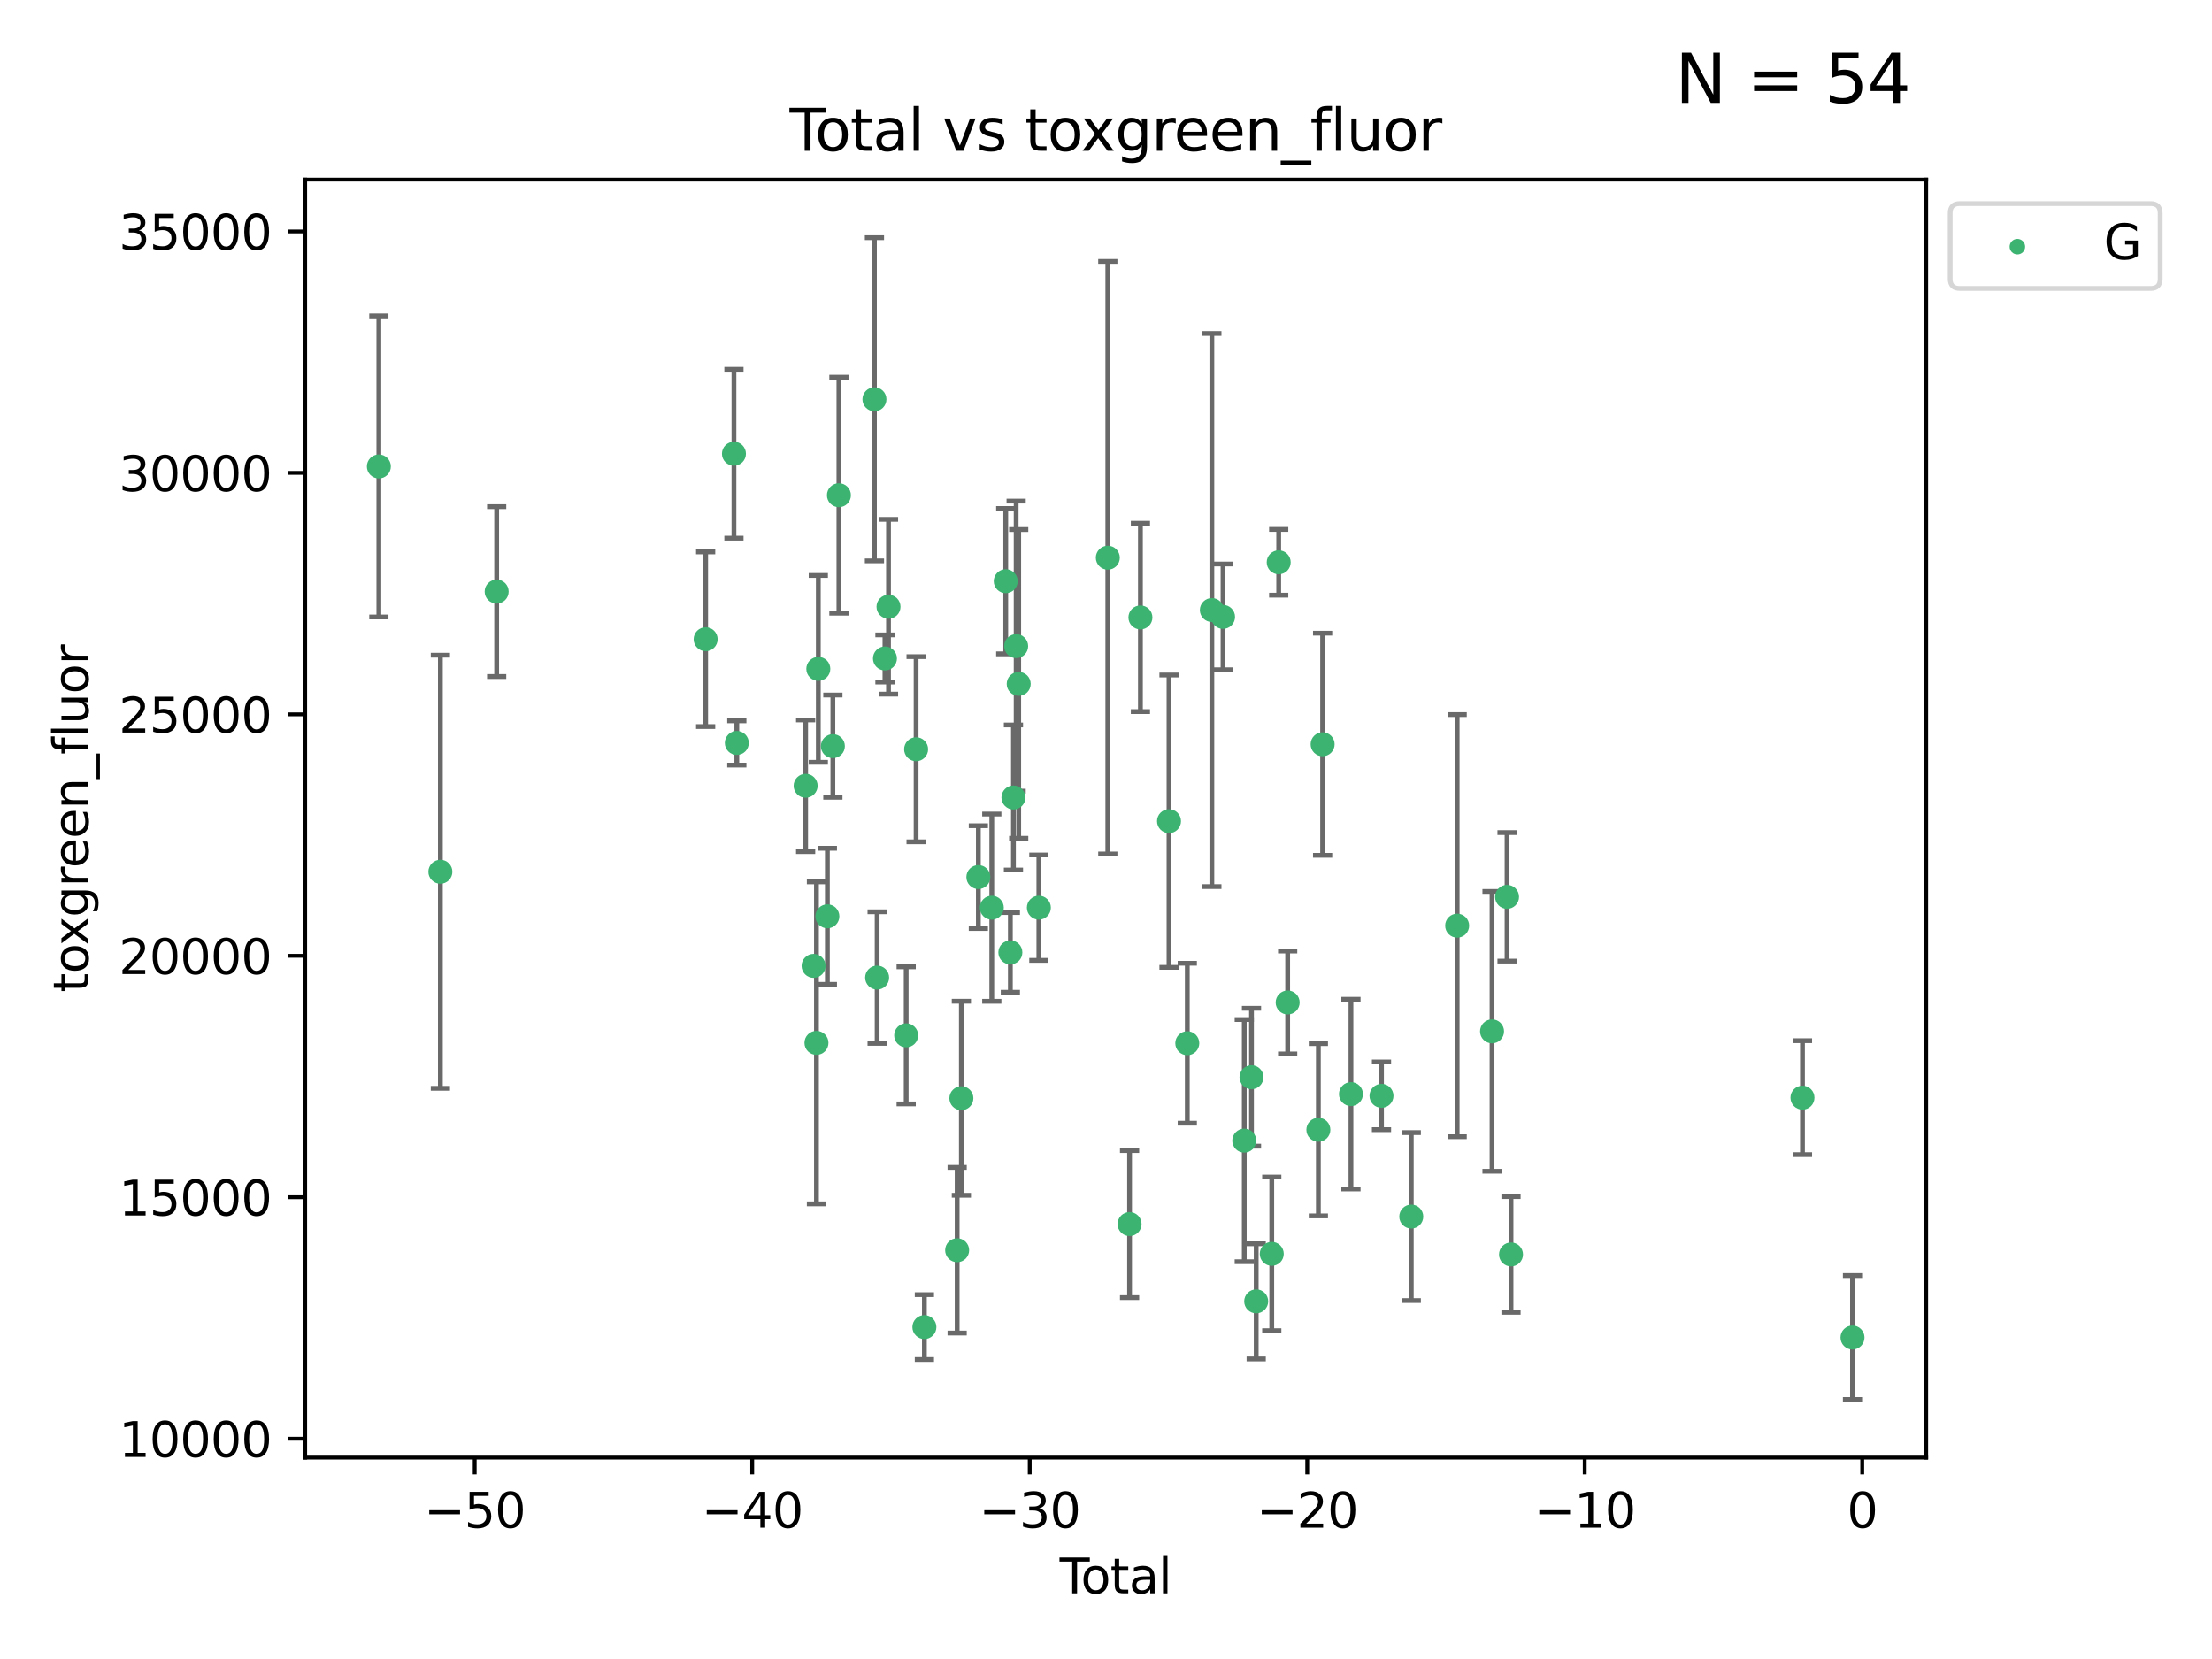 <?xml version="1.0" encoding="utf-8" standalone="no"?>
<!DOCTYPE svg PUBLIC "-//W3C//DTD SVG 1.1//EN"
  "http://www.w3.org/Graphics/SVG/1.1/DTD/svg11.dtd">
<svg xmlns:xlink="http://www.w3.org/1999/xlink" width="460.8pt" height="345.6pt" viewBox="0 0 460.8 345.6" xmlns="http://www.w3.org/2000/svg" version="1.1">
 <defs>
  <style type="text/css">*{stroke-linejoin: round; stroke-linecap: butt}</style>
 </defs>
 <g id="figure_1">
  <g id="patch_1">
   <path d="M 0 345.6 
L 460.8 345.6 
L 460.8 0 
L 0 0 
z
" style="fill: #ffffff"/>
  </g>
  <g id="axes_1">
   <g id="patch_2">
    <path d="M 63.571 303.64 
L 401.26 303.64 
L 401.26 37.411 
L 63.571 37.411 
z
" style="fill: #ffffff"/>
   </g>
   <g id="PathCollection_1">
    <defs>
     <path id="mfd1cc2cf9b" d="M 0 1.118 
C 0.297 1.118 0.581 1 0.791 0.791 
C 1 0.581 1.118 0.297 1.118 0 
C 1.118 -0.297 1 -0.581 0.791 -0.791 
C 0.581 -1 0.297 -1.118 0 -1.118 
C -0.297 -1.118 -0.581 -1 -0.791 -0.791 
C -1 -0.581 -1.118 -0.297 -1.118 0 
C -1.118 0.297 -1 0.581 -0.791 0.791 
C -0.581 1 -0.297 1.118 0 1.118 
z
" style="stroke: #3cb371"/>
    </defs>
    <g clip-path="url(#p2e0edeaa76)">
     <use xlink:href="#mfd1cc2cf9b" x="78.921" y="97.171" style="fill: #3cb371; stroke: #3cb371"/>
     <use xlink:href="#mfd1cc2cf9b" x="91.739" y="181.606" style="fill: #3cb371; stroke: #3cb371"/>
     <use xlink:href="#mfd1cc2cf9b" x="103.462" y="123.237" style="fill: #3cb371; stroke: #3cb371"/>
     <use xlink:href="#mfd1cc2cf9b" x="146.999" y="133.163" style="fill: #3cb371; stroke: #3cb371"/>
     <use xlink:href="#mfd1cc2cf9b" x="152.892" y="94.52" style="fill: #3cb371; stroke: #3cb371"/>
     <use xlink:href="#mfd1cc2cf9b" x="153.492" y="154.77" style="fill: #3cb371; stroke: #3cb371"/>
     <use xlink:href="#mfd1cc2cf9b" x="167.828" y="163.694" style="fill: #3cb371; stroke: #3cb371"/>
     <use xlink:href="#mfd1cc2cf9b" x="169.483" y="201.207" style="fill: #3cb371; stroke: #3cb371"/>
     <use xlink:href="#mfd1cc2cf9b" x="170.082" y="217.249" style="fill: #3cb371; stroke: #3cb371"/>
     <use xlink:href="#mfd1cc2cf9b" x="170.468" y="139.339" style="fill: #3cb371; stroke: #3cb371"/>
     <use xlink:href="#mfd1cc2cf9b" x="172.357" y="190.885" style="fill: #3cb371; stroke: #3cb371"/>
     <use xlink:href="#mfd1cc2cf9b" x="173.502" y="155.438" style="fill: #3cb371; stroke: #3cb371"/>
     <use xlink:href="#mfd1cc2cf9b" x="174.761" y="103.16" style="fill: #3cb371; stroke: #3cb371"/>
     <use xlink:href="#mfd1cc2cf9b" x="182.161" y="83.177" style="fill: #3cb371; stroke: #3cb371"/>
     <use xlink:href="#mfd1cc2cf9b" x="182.721" y="203.652" style="fill: #3cb371; stroke: #3cb371"/>
     <use xlink:href="#mfd1cc2cf9b" x="184.35" y="137.17" style="fill: #3cb371; stroke: #3cb371"/>
     <use xlink:href="#mfd1cc2cf9b" x="185.091" y="126.398" style="fill: #3cb371; stroke: #3cb371"/>
     <use xlink:href="#mfd1cc2cf9b" x="188.772" y="215.683" style="fill: #3cb371; stroke: #3cb371"/>
     <use xlink:href="#mfd1cc2cf9b" x="190.841" y="156.081" style="fill: #3cb371; stroke: #3cb371"/>
     <use xlink:href="#mfd1cc2cf9b" x="192.565" y="276.455" style="fill: #3cb371; stroke: #3cb371"/>
     <use xlink:href="#mfd1cc2cf9b" x="199.389" y="260.443" style="fill: #3cb371; stroke: #3cb371"/>
     <use xlink:href="#mfd1cc2cf9b" x="200.271" y="228.785" style="fill: #3cb371; stroke: #3cb371"/>
     <use xlink:href="#mfd1cc2cf9b" x="203.81" y="182.715" style="fill: #3cb371; stroke: #3cb371"/>
     <use xlink:href="#mfd1cc2cf9b" x="206.609" y="189.086" style="fill: #3cb371; stroke: #3cb371"/>
     <use xlink:href="#mfd1cc2cf9b" x="209.512" y="121.071" style="fill: #3cb371; stroke: #3cb371"/>
     <use xlink:href="#mfd1cc2cf9b" x="210.476" y="198.403" style="fill: #3cb371; stroke: #3cb371"/>
     <use xlink:href="#mfd1cc2cf9b" x="211.119" y="166.134" style="fill: #3cb371; stroke: #3cb371"/>
     <use xlink:href="#mfd1cc2cf9b" x="211.682" y="134.603" style="fill: #3cb371; stroke: #3cb371"/>
     <use xlink:href="#mfd1cc2cf9b" x="212.214" y="142.471" style="fill: #3cb371; stroke: #3cb371"/>
     <use xlink:href="#mfd1cc2cf9b" x="216.414" y="189.084" style="fill: #3cb371; stroke: #3cb371"/>
     <use xlink:href="#mfd1cc2cf9b" x="230.777" y="116.178" style="fill: #3cb371; stroke: #3cb371"/>
     <use xlink:href="#mfd1cc2cf9b" x="235.309" y="254.995" style="fill: #3cb371; stroke: #3cb371"/>
     <use xlink:href="#mfd1cc2cf9b" x="237.57" y="128.623" style="fill: #3cb371; stroke: #3cb371"/>
     <use xlink:href="#mfd1cc2cf9b" x="243.526" y="171.065" style="fill: #3cb371; stroke: #3cb371"/>
     <use xlink:href="#mfd1cc2cf9b" x="247.334" y="217.324" style="fill: #3cb371; stroke: #3cb371"/>
     <use xlink:href="#mfd1cc2cf9b" x="252.452" y="127.081" style="fill: #3cb371; stroke: #3cb371"/>
     <use xlink:href="#mfd1cc2cf9b" x="254.782" y="128.51" style="fill: #3cb371; stroke: #3cb371"/>
     <use xlink:href="#mfd1cc2cf9b" x="259.204" y="237.614" style="fill: #3cb371; stroke: #3cb371"/>
     <use xlink:href="#mfd1cc2cf9b" x="260.711" y="224.405" style="fill: #3cb371; stroke: #3cb371"/>
     <use xlink:href="#mfd1cc2cf9b" x="261.689" y="271.094" style="fill: #3cb371; stroke: #3cb371"/>
     <use xlink:href="#mfd1cc2cf9b" x="264.933" y="261.199" style="fill: #3cb371; stroke: #3cb371"/>
     <use xlink:href="#mfd1cc2cf9b" x="266.377" y="117.136" style="fill: #3cb371; stroke: #3cb371"/>
     <use xlink:href="#mfd1cc2cf9b" x="268.244" y="208.834" style="fill: #3cb371; stroke: #3cb371"/>
     <use xlink:href="#mfd1cc2cf9b" x="274.641" y="235.349" style="fill: #3cb371; stroke: #3cb371"/>
     <use xlink:href="#mfd1cc2cf9b" x="275.526" y="155.046" style="fill: #3cb371; stroke: #3cb371"/>
     <use xlink:href="#mfd1cc2cf9b" x="281.429" y="227.923" style="fill: #3cb371; stroke: #3cb371"/>
     <use xlink:href="#mfd1cc2cf9b" x="287.791" y="228.282" style="fill: #3cb371; stroke: #3cb371"/>
     <use xlink:href="#mfd1cc2cf9b" x="293.995" y="253.437" style="fill: #3cb371; stroke: #3cb371"/>
     <use xlink:href="#mfd1cc2cf9b" x="303.554" y="192.83" style="fill: #3cb371; stroke: #3cb371"/>
     <use xlink:href="#mfd1cc2cf9b" x="310.82" y="214.851" style="fill: #3cb371; stroke: #3cb371"/>
     <use xlink:href="#mfd1cc2cf9b" x="313.947" y="186.832" style="fill: #3cb371; stroke: #3cb371"/>
     <use xlink:href="#mfd1cc2cf9b" x="314.772" y="261.322" style="fill: #3cb371; stroke: #3cb371"/>
     <use xlink:href="#mfd1cc2cf9b" x="375.49" y="228.666" style="fill: #3cb371; stroke: #3cb371"/>
     <use xlink:href="#mfd1cc2cf9b" x="385.911" y="278.627" style="fill: #3cb371; stroke: #3cb371"/>
    </g>
   </g>
   <g id="matplotlib.axis_1">
    <g id="xtick_1">
     <g id="line2d_1">
      <defs>
       <path id="mcd35fc6ade" d="M 0 0 
L 0 3.5 
" style="stroke: #000000; stroke-width: 0.8"/>
      </defs>
      <g>
       <use xlink:href="#mcd35fc6ade" x="98.888" y="303.64" style="stroke: #000000; stroke-width: 0.8"/>
      </g>
     </g>
     <g id="text_1">
      <!-- −50 -->
      <g transform="translate(88.336 318.238)scale(0.1 -0.1)">
       <defs>
        <path id="DejaVuSans-2212" d="M 678 2272 
L 4684 2272 
L 4684 1741 
L 678 1741 
L 678 2272 
z
" transform="scale(0.016)"/>
        <path id="DejaVuSans-35" d="M 691 4666 
L 3169 4666 
L 3169 4134 
L 1269 4134 
L 1269 2991 
Q 1406 3038 1543 3061 
Q 1681 3084 1819 3084 
Q 2600 3084 3056 2656 
Q 3513 2228 3513 1497 
Q 3513 744 3044 326 
Q 2575 -91 1722 -91 
Q 1428 -91 1123 -41 
Q 819 9 494 109 
L 494 744 
Q 775 591 1075 516 
Q 1375 441 1709 441 
Q 2250 441 2565 725 
Q 2881 1009 2881 1497 
Q 2881 1984 2565 2268 
Q 2250 2553 1709 2553 
Q 1456 2553 1204 2497 
Q 953 2441 691 2322 
L 691 4666 
z
" transform="scale(0.016)"/>
        <path id="DejaVuSans-30" d="M 2034 4250 
Q 1547 4250 1301 3770 
Q 1056 3291 1056 2328 
Q 1056 1369 1301 889 
Q 1547 409 2034 409 
Q 2525 409 2770 889 
Q 3016 1369 3016 2328 
Q 3016 3291 2770 3770 
Q 2525 4250 2034 4250 
z
M 2034 4750 
Q 2819 4750 3233 4129 
Q 3647 3509 3647 2328 
Q 3647 1150 3233 529 
Q 2819 -91 2034 -91 
Q 1250 -91 836 529 
Q 422 1150 422 2328 
Q 422 3509 836 4129 
Q 1250 4750 2034 4750 
z
" transform="scale(0.016)"/>
       </defs>
       <use xlink:href="#DejaVuSans-2212"/>
       <use xlink:href="#DejaVuSans-35" x="83.789"/>
       <use xlink:href="#DejaVuSans-30" x="147.412"/>
      </g>
     </g>
    </g>
    <g id="xtick_2">
     <g id="line2d_2">
      <g>
       <use xlink:href="#mcd35fc6ade" x="156.699" y="303.64" style="stroke: #000000; stroke-width: 0.8"/>
      </g>
     </g>
     <g id="text_2">
      <!-- −40 -->
      <g transform="translate(146.146 318.238)scale(0.1 -0.1)">
       <defs>
        <path id="DejaVuSans-34" d="M 2419 4116 
L 825 1625 
L 2419 1625 
L 2419 4116 
z
M 2253 4666 
L 3047 4666 
L 3047 1625 
L 3713 1625 
L 3713 1100 
L 3047 1100 
L 3047 0 
L 2419 0 
L 2419 1100 
L 313 1100 
L 313 1709 
L 2253 4666 
z
" transform="scale(0.016)"/>
       </defs>
       <use xlink:href="#DejaVuSans-2212"/>
       <use xlink:href="#DejaVuSans-34" x="83.789"/>
       <use xlink:href="#DejaVuSans-30" x="147.412"/>
      </g>
     </g>
    </g>
    <g id="xtick_3">
     <g id="line2d_3">
      <g>
       <use xlink:href="#mcd35fc6ade" x="214.509" y="303.64" style="stroke: #000000; stroke-width: 0.8"/>
      </g>
     </g>
     <g id="text_3">
      <!-- −30 -->
      <g transform="translate(203.956 318.238)scale(0.1 -0.1)">
       <defs>
        <path id="DejaVuSans-33" d="M 2597 2516 
Q 3050 2419 3304 2112 
Q 3559 1806 3559 1356 
Q 3559 666 3084 287 
Q 2609 -91 1734 -91 
Q 1441 -91 1130 -33 
Q 819 25 488 141 
L 488 750 
Q 750 597 1062 519 
Q 1375 441 1716 441 
Q 2309 441 2620 675 
Q 2931 909 2931 1356 
Q 2931 1769 2642 2001 
Q 2353 2234 1838 2234 
L 1294 2234 
L 1294 2753 
L 1863 2753 
Q 2328 2753 2575 2939 
Q 2822 3125 2822 3475 
Q 2822 3834 2567 4026 
Q 2313 4219 1838 4219 
Q 1578 4219 1281 4162 
Q 984 4106 628 3988 
L 628 4550 
Q 988 4650 1302 4700 
Q 1616 4750 1894 4750 
Q 2613 4750 3031 4423 
Q 3450 4097 3450 3541 
Q 3450 3153 3228 2886 
Q 3006 2619 2597 2516 
z
" transform="scale(0.016)"/>
       </defs>
       <use xlink:href="#DejaVuSans-2212"/>
       <use xlink:href="#DejaVuSans-33" x="83.789"/>
       <use xlink:href="#DejaVuSans-30" x="147.412"/>
      </g>
     </g>
    </g>
    <g id="xtick_4">
     <g id="line2d_4">
      <g>
       <use xlink:href="#mcd35fc6ade" x="272.319" y="303.64" style="stroke: #000000; stroke-width: 0.8"/>
      </g>
     </g>
     <g id="text_4">
      <!-- −20 -->
      <g transform="translate(261.767 318.238)scale(0.1 -0.1)">
       <defs>
        <path id="DejaVuSans-32" d="M 1228 531 
L 3431 531 
L 3431 0 
L 469 0 
L 469 531 
Q 828 903 1448 1529 
Q 2069 2156 2228 2338 
Q 2531 2678 2651 2914 
Q 2772 3150 2772 3378 
Q 2772 3750 2511 3984 
Q 2250 4219 1831 4219 
Q 1534 4219 1204 4116 
Q 875 4013 500 3803 
L 500 4441 
Q 881 4594 1212 4672 
Q 1544 4750 1819 4750 
Q 2544 4750 2975 4387 
Q 3406 4025 3406 3419 
Q 3406 3131 3298 2873 
Q 3191 2616 2906 2266 
Q 2828 2175 2409 1742 
Q 1991 1309 1228 531 
z
" transform="scale(0.016)"/>
       </defs>
       <use xlink:href="#DejaVuSans-2212"/>
       <use xlink:href="#DejaVuSans-32" x="83.789"/>
       <use xlink:href="#DejaVuSans-30" x="147.412"/>
      </g>
     </g>
    </g>
    <g id="xtick_5">
     <g id="line2d_5">
      <g>
       <use xlink:href="#mcd35fc6ade" x="330.129" y="303.64" style="stroke: #000000; stroke-width: 0.8"/>
      </g>
     </g>
     <g id="text_5">
      <!-- −10 -->
      <g transform="translate(319.577 318.238)scale(0.1 -0.1)">
       <defs>
        <path id="DejaVuSans-31" d="M 794 531 
L 1825 531 
L 1825 4091 
L 703 3866 
L 703 4441 
L 1819 4666 
L 2450 4666 
L 2450 531 
L 3481 531 
L 3481 0 
L 794 0 
L 794 531 
z
" transform="scale(0.016)"/>
       </defs>
       <use xlink:href="#DejaVuSans-2212"/>
       <use xlink:href="#DejaVuSans-31" x="83.789"/>
       <use xlink:href="#DejaVuSans-30" x="147.412"/>
      </g>
     </g>
    </g>
    <g id="xtick_6">
     <g id="line2d_6">
      <g>
       <use xlink:href="#mcd35fc6ade" x="387.939" y="303.64" style="stroke: #000000; stroke-width: 0.8"/>
      </g>
     </g>
     <g id="text_6">
      <!-- 0 -->
      <g transform="translate(384.758 318.238)scale(0.1 -0.1)">
       <use xlink:href="#DejaVuSans-30"/>
      </g>
     </g>
    </g>
    <g id="text_7">
     <!-- Total -->
     <g transform="translate(220.739 331.917)scale(0.1 -0.1)">
      <defs>
       <path id="DejaVuSans-54" d="M -19 4666 
L 3928 4666 
L 3928 4134 
L 2272 4134 
L 2272 0 
L 1638 0 
L 1638 4134 
L -19 4134 
L -19 4666 
z
" transform="scale(0.016)"/>
       <path id="DejaVuSans-6f" d="M 1959 3097 
Q 1497 3097 1228 2736 
Q 959 2375 959 1747 
Q 959 1119 1226 758 
Q 1494 397 1959 397 
Q 2419 397 2687 759 
Q 2956 1122 2956 1747 
Q 2956 2369 2687 2733 
Q 2419 3097 1959 3097 
z
M 1959 3584 
Q 2709 3584 3137 3096 
Q 3566 2609 3566 1747 
Q 3566 888 3137 398 
Q 2709 -91 1959 -91 
Q 1206 -91 779 398 
Q 353 888 353 1747 
Q 353 2609 779 3096 
Q 1206 3584 1959 3584 
z
" transform="scale(0.016)"/>
       <path id="DejaVuSans-74" d="M 1172 4494 
L 1172 3500 
L 2356 3500 
L 2356 3053 
L 1172 3053 
L 1172 1153 
Q 1172 725 1289 603 
Q 1406 481 1766 481 
L 2356 481 
L 2356 0 
L 1766 0 
Q 1100 0 847 248 
Q 594 497 594 1153 
L 594 3053 
L 172 3053 
L 172 3500 
L 594 3500 
L 594 4494 
L 1172 4494 
z
" transform="scale(0.016)"/>
       <path id="DejaVuSans-61" d="M 2194 1759 
Q 1497 1759 1228 1600 
Q 959 1441 959 1056 
Q 959 750 1161 570 
Q 1363 391 1709 391 
Q 2188 391 2477 730 
Q 2766 1069 2766 1631 
L 2766 1759 
L 2194 1759 
z
M 3341 1997 
L 3341 0 
L 2766 0 
L 2766 531 
Q 2569 213 2275 61 
Q 1981 -91 1556 -91 
Q 1019 -91 701 211 
Q 384 513 384 1019 
Q 384 1609 779 1909 
Q 1175 2209 1959 2209 
L 2766 2209 
L 2766 2266 
Q 2766 2663 2505 2880 
Q 2244 3097 1772 3097 
Q 1472 3097 1187 3025 
Q 903 2953 641 2809 
L 641 3341 
Q 956 3463 1253 3523 
Q 1550 3584 1831 3584 
Q 2591 3584 2966 3190 
Q 3341 2797 3341 1997 
z
" transform="scale(0.016)"/>
       <path id="DejaVuSans-6c" d="M 603 4863 
L 1178 4863 
L 1178 0 
L 603 0 
L 603 4863 
z
" transform="scale(0.016)"/>
      </defs>
      <use xlink:href="#DejaVuSans-54"/>
      <use xlink:href="#DejaVuSans-6f" x="44.084"/>
      <use xlink:href="#DejaVuSans-74" x="105.266"/>
      <use xlink:href="#DejaVuSans-61" x="144.475"/>
      <use xlink:href="#DejaVuSans-6c" x="205.754"/>
     </g>
    </g>
   </g>
   <g id="matplotlib.axis_2">
    <g id="ytick_1">
     <g id="line2d_7">
      <defs>
       <path id="m0e94d8c8c9" d="M 0 0 
L -3.5 0 
" style="stroke: #000000; stroke-width: 0.8"/>
      </defs>
      <g>
       <use xlink:href="#m0e94d8c8c9" x="63.571" y="299.706" style="stroke: #000000; stroke-width: 0.8"/>
      </g>
     </g>
     <g id="text_8">
      <!-- 10000 -->
      <g transform="translate(24.759 303.505)scale(0.1 -0.1)">
       <use xlink:href="#DejaVuSans-31"/>
       <use xlink:href="#DejaVuSans-30" x="63.623"/>
       <use xlink:href="#DejaVuSans-30" x="127.246"/>
       <use xlink:href="#DejaVuSans-30" x="190.869"/>
       <use xlink:href="#DejaVuSans-30" x="254.492"/>
      </g>
     </g>
    </g>
    <g id="ytick_2">
     <g id="line2d_8">
      <g>
       <use xlink:href="#m0e94d8c8c9" x="63.571" y="249.408" style="stroke: #000000; stroke-width: 0.8"/>
      </g>
     </g>
     <g id="text_9">
      <!-- 15000 -->
      <g transform="translate(24.759 253.207)scale(0.1 -0.1)">
       <use xlink:href="#DejaVuSans-31"/>
       <use xlink:href="#DejaVuSans-35" x="63.623"/>
       <use xlink:href="#DejaVuSans-30" x="127.246"/>
       <use xlink:href="#DejaVuSans-30" x="190.869"/>
       <use xlink:href="#DejaVuSans-30" x="254.492"/>
      </g>
     </g>
    </g>
    <g id="ytick_3">
     <g id="line2d_9">
      <g>
       <use xlink:href="#m0e94d8c8c9" x="63.571" y="199.109" style="stroke: #000000; stroke-width: 0.8"/>
      </g>
     </g>
     <g id="text_10">
      <!-- 20000 -->
      <g transform="translate(24.759 202.908)scale(0.1 -0.1)">
       <use xlink:href="#DejaVuSans-32"/>
       <use xlink:href="#DejaVuSans-30" x="63.623"/>
       <use xlink:href="#DejaVuSans-30" x="127.246"/>
       <use xlink:href="#DejaVuSans-30" x="190.869"/>
       <use xlink:href="#DejaVuSans-30" x="254.492"/>
      </g>
     </g>
    </g>
    <g id="ytick_4">
     <g id="line2d_10">
      <g>
       <use xlink:href="#m0e94d8c8c9" x="63.571" y="148.811" style="stroke: #000000; stroke-width: 0.8"/>
      </g>
     </g>
     <g id="text_11">
      <!-- 25000 -->
      <g transform="translate(24.759 152.61)scale(0.1 -0.1)">
       <use xlink:href="#DejaVuSans-32"/>
       <use xlink:href="#DejaVuSans-35" x="63.623"/>
       <use xlink:href="#DejaVuSans-30" x="127.246"/>
       <use xlink:href="#DejaVuSans-30" x="190.869"/>
       <use xlink:href="#DejaVuSans-30" x="254.492"/>
      </g>
     </g>
    </g>
    <g id="ytick_5">
     <g id="line2d_11">
      <g>
       <use xlink:href="#m0e94d8c8c9" x="63.571" y="98.512" style="stroke: #000000; stroke-width: 0.8"/>
      </g>
     </g>
     <g id="text_12">
      <!-- 30000 -->
      <g transform="translate(24.759 102.311)scale(0.1 -0.1)">
       <use xlink:href="#DejaVuSans-33"/>
       <use xlink:href="#DejaVuSans-30" x="63.623"/>
       <use xlink:href="#DejaVuSans-30" x="127.246"/>
       <use xlink:href="#DejaVuSans-30" x="190.869"/>
       <use xlink:href="#DejaVuSans-30" x="254.492"/>
      </g>
     </g>
    </g>
    <g id="ytick_6">
     <g id="line2d_12">
      <g>
       <use xlink:href="#m0e94d8c8c9" x="63.571" y="48.214" style="stroke: #000000; stroke-width: 0.8"/>
      </g>
     </g>
     <g id="text_13">
      <!-- 35000 -->
      <g transform="translate(24.759 52.013)scale(0.1 -0.1)">
       <use xlink:href="#DejaVuSans-33"/>
       <use xlink:href="#DejaVuSans-35" x="63.623"/>
       <use xlink:href="#DejaVuSans-30" x="127.246"/>
       <use xlink:href="#DejaVuSans-30" x="190.869"/>
       <use xlink:href="#DejaVuSans-30" x="254.492"/>
      </g>
     </g>
    </g>
    <g id="text_14">
     <!-- toxgreen_fluor -->
     <g transform="translate(18.401 206.72)rotate(-90)scale(0.1 -0.1)">
      <defs>
       <path id="DejaVuSans-78" d="M 3513 3500 
L 2247 1797 
L 3578 0 
L 2900 0 
L 1881 1375 
L 863 0 
L 184 0 
L 1544 1831 
L 300 3500 
L 978 3500 
L 1906 2253 
L 2834 3500 
L 3513 3500 
z
" transform="scale(0.016)"/>
       <path id="DejaVuSans-67" d="M 2906 1791 
Q 2906 2416 2648 2759 
Q 2391 3103 1925 3103 
Q 1463 3103 1205 2759 
Q 947 2416 947 1791 
Q 947 1169 1205 825 
Q 1463 481 1925 481 
Q 2391 481 2648 825 
Q 2906 1169 2906 1791 
z
M 3481 434 
Q 3481 -459 3084 -895 
Q 2688 -1331 1869 -1331 
Q 1566 -1331 1297 -1286 
Q 1028 -1241 775 -1147 
L 775 -588 
Q 1028 -725 1275 -790 
Q 1522 -856 1778 -856 
Q 2344 -856 2625 -561 
Q 2906 -266 2906 331 
L 2906 616 
Q 2728 306 2450 153 
Q 2172 0 1784 0 
Q 1141 0 747 490 
Q 353 981 353 1791 
Q 353 2603 747 3093 
Q 1141 3584 1784 3584 
Q 2172 3584 2450 3431 
Q 2728 3278 2906 2969 
L 2906 3500 
L 3481 3500 
L 3481 434 
z
" transform="scale(0.016)"/>
       <path id="DejaVuSans-72" d="M 2631 2963 
Q 2534 3019 2420 3045 
Q 2306 3072 2169 3072 
Q 1681 3072 1420 2755 
Q 1159 2438 1159 1844 
L 1159 0 
L 581 0 
L 581 3500 
L 1159 3500 
L 1159 2956 
Q 1341 3275 1631 3429 
Q 1922 3584 2338 3584 
Q 2397 3584 2469 3576 
Q 2541 3569 2628 3553 
L 2631 2963 
z
" transform="scale(0.016)"/>
       <path id="DejaVuSans-65" d="M 3597 1894 
L 3597 1613 
L 953 1613 
Q 991 1019 1311 708 
Q 1631 397 2203 397 
Q 2534 397 2845 478 
Q 3156 559 3463 722 
L 3463 178 
Q 3153 47 2828 -22 
Q 2503 -91 2169 -91 
Q 1331 -91 842 396 
Q 353 884 353 1716 
Q 353 2575 817 3079 
Q 1281 3584 2069 3584 
Q 2775 3584 3186 3129 
Q 3597 2675 3597 1894 
z
M 3022 2063 
Q 3016 2534 2758 2815 
Q 2500 3097 2075 3097 
Q 1594 3097 1305 2825 
Q 1016 2553 972 2059 
L 3022 2063 
z
" transform="scale(0.016)"/>
       <path id="DejaVuSans-6e" d="M 3513 2113 
L 3513 0 
L 2938 0 
L 2938 2094 
Q 2938 2591 2744 2837 
Q 2550 3084 2163 3084 
Q 1697 3084 1428 2787 
Q 1159 2491 1159 1978 
L 1159 0 
L 581 0 
L 581 3500 
L 1159 3500 
L 1159 2956 
Q 1366 3272 1645 3428 
Q 1925 3584 2291 3584 
Q 2894 3584 3203 3211 
Q 3513 2838 3513 2113 
z
" transform="scale(0.016)"/>
       <path id="DejaVuSans-5f" d="M 3263 -1063 
L 3263 -1509 
L -63 -1509 
L -63 -1063 
L 3263 -1063 
z
" transform="scale(0.016)"/>
       <path id="DejaVuSans-66" d="M 2375 4863 
L 2375 4384 
L 1825 4384 
Q 1516 4384 1395 4259 
Q 1275 4134 1275 3809 
L 1275 3500 
L 2222 3500 
L 2222 3053 
L 1275 3053 
L 1275 0 
L 697 0 
L 697 3053 
L 147 3053 
L 147 3500 
L 697 3500 
L 697 3744 
Q 697 4328 969 4595 
Q 1241 4863 1831 4863 
L 2375 4863 
z
" transform="scale(0.016)"/>
       <path id="DejaVuSans-75" d="M 544 1381 
L 544 3500 
L 1119 3500 
L 1119 1403 
Q 1119 906 1312 657 
Q 1506 409 1894 409 
Q 2359 409 2629 706 
Q 2900 1003 2900 1516 
L 2900 3500 
L 3475 3500 
L 3475 0 
L 2900 0 
L 2900 538 
Q 2691 219 2414 64 
Q 2138 -91 1772 -91 
Q 1169 -91 856 284 
Q 544 659 544 1381 
z
M 1991 3584 
L 1991 3584 
z
" transform="scale(0.016)"/>
      </defs>
      <use xlink:href="#DejaVuSans-74"/>
      <use xlink:href="#DejaVuSans-6f" x="39.209"/>
      <use xlink:href="#DejaVuSans-78" x="97.266"/>
      <use xlink:href="#DejaVuSans-67" x="156.445"/>
      <use xlink:href="#DejaVuSans-72" x="219.922"/>
      <use xlink:href="#DejaVuSans-65" x="258.785"/>
      <use xlink:href="#DejaVuSans-65" x="320.309"/>
      <use xlink:href="#DejaVuSans-6e" x="381.832"/>
      <use xlink:href="#DejaVuSans-5f" x="445.211"/>
      <use xlink:href="#DejaVuSans-66" x="495.211"/>
      <use xlink:href="#DejaVuSans-6c" x="530.416"/>
      <use xlink:href="#DejaVuSans-75" x="558.199"/>
      <use xlink:href="#DejaVuSans-6f" x="621.578"/>
      <use xlink:href="#DejaVuSans-72" x="682.76"/>
     </g>
    </g>
   </g>
   <g id="LineCollection_1">
    <path d="M 78.921 128.527 
L 78.921 65.815 
" clip-path="url(#p2e0edeaa76)" style="fill: none; stroke: #696969"/>
    <path d="M 91.739 226.721 
L 91.739 136.49 
" clip-path="url(#p2e0edeaa76)" style="fill: none; stroke: #696969"/>
    <path d="M 103.462 140.929 
L 103.462 105.545 
" clip-path="url(#p2e0edeaa76)" style="fill: none; stroke: #696969"/>
    <path d="M 146.999 151.361 
L 146.999 114.966 
" clip-path="url(#p2e0edeaa76)" style="fill: none; stroke: #696969"/>
    <path d="M 152.892 112.11 
L 152.892 76.93 
" clip-path="url(#p2e0edeaa76)" style="fill: none; stroke: #696969"/>
    <path d="M 153.492 159.381 
L 153.492 150.158 
" clip-path="url(#p2e0edeaa76)" style="fill: none; stroke: #696969"/>
    <path d="M 167.828 177.407 
L 167.828 149.981 
" clip-path="url(#p2e0edeaa76)" style="fill: none; stroke: #696969"/>
    <path d="M 169.483 201.894 
L 169.483 200.52 
" clip-path="url(#p2e0edeaa76)" style="fill: none; stroke: #696969"/>
    <path d="M 170.082 250.784 
L 170.082 183.715 
" clip-path="url(#p2e0edeaa76)" style="fill: none; stroke: #696969"/>
    <path d="M 170.468 158.8 
L 170.468 119.878 
" clip-path="url(#p2e0edeaa76)" style="fill: none; stroke: #696969"/>
    <path d="M 172.357 205.058 
L 172.357 176.713 
" clip-path="url(#p2e0edeaa76)" style="fill: none; stroke: #696969"/>
    <path d="M 173.502 166.087 
L 173.502 144.789 
" clip-path="url(#p2e0edeaa76)" style="fill: none; stroke: #696969"/>
    <path d="M 174.761 127.741 
L 174.761 78.579 
" clip-path="url(#p2e0edeaa76)" style="fill: none; stroke: #696969"/>
    <path d="M 182.161 116.841 
L 182.161 49.513 
" clip-path="url(#p2e0edeaa76)" style="fill: none; stroke: #696969"/>
    <path d="M 182.721 217.358 
L 182.721 189.945 
" clip-path="url(#p2e0edeaa76)" style="fill: none; stroke: #696969"/>
    <path d="M 184.35 142.076 
L 184.35 132.264 
" clip-path="url(#p2e0edeaa76)" style="fill: none; stroke: #696969"/>
    <path d="M 185.091 144.605 
L 185.091 108.191 
" clip-path="url(#p2e0edeaa76)" style="fill: none; stroke: #696969"/>
    <path d="M 188.772 229.963 
L 188.772 201.403 
" clip-path="url(#p2e0edeaa76)" style="fill: none; stroke: #696969"/>
    <path d="M 190.841 175.371 
L 190.841 136.792 
" clip-path="url(#p2e0edeaa76)" style="fill: none; stroke: #696969"/>
    <path d="M 192.565 283.208 
L 192.565 269.701 
" clip-path="url(#p2e0edeaa76)" style="fill: none; stroke: #696969"/>
    <path d="M 199.389 277.696 
L 199.389 243.191 
" clip-path="url(#p2e0edeaa76)" style="fill: none; stroke: #696969"/>
    <path d="M 200.271 248.994 
L 200.271 208.576 
" clip-path="url(#p2e0edeaa76)" style="fill: none; stroke: #696969"/>
    <path d="M 203.81 193.42 
L 203.81 172.011 
" clip-path="url(#p2e0edeaa76)" style="fill: none; stroke: #696969"/>
    <path d="M 206.609 208.588 
L 206.609 169.584 
" clip-path="url(#p2e0edeaa76)" style="fill: none; stroke: #696969"/>
    <path d="M 209.512 136.214 
L 209.512 105.929 
" clip-path="url(#p2e0edeaa76)" style="fill: none; stroke: #696969"/>
    <path d="M 210.476 206.707 
L 210.476 190.1 
" clip-path="url(#p2e0edeaa76)" style="fill: none; stroke: #696969"/>
    <path d="M 211.119 181.24 
L 211.119 151.029 
" clip-path="url(#p2e0edeaa76)" style="fill: none; stroke: #696969"/>
    <path d="M 211.682 164.82 
L 211.682 104.386 
" clip-path="url(#p2e0edeaa76)" style="fill: none; stroke: #696969"/>
    <path d="M 212.214 174.634 
L 212.214 110.309 
" clip-path="url(#p2e0edeaa76)" style="fill: none; stroke: #696969"/>
    <path d="M 216.414 200.059 
L 216.414 178.108 
" clip-path="url(#p2e0edeaa76)" style="fill: none; stroke: #696969"/>
    <path d="M 230.777 177.901 
L 230.777 54.455 
" clip-path="url(#p2e0edeaa76)" style="fill: none; stroke: #696969"/>
    <path d="M 235.309 270.315 
L 235.309 239.676 
" clip-path="url(#p2e0edeaa76)" style="fill: none; stroke: #696969"/>
    <path d="M 237.57 148.244 
L 237.57 109.003 
" clip-path="url(#p2e0edeaa76)" style="fill: none; stroke: #696969"/>
    <path d="M 243.526 201.514 
L 243.526 140.616 
" clip-path="url(#p2e0edeaa76)" style="fill: none; stroke: #696969"/>
    <path d="M 247.334 233.981 
L 247.334 200.667 
" clip-path="url(#p2e0edeaa76)" style="fill: none; stroke: #696969"/>
    <path d="M 252.452 184.695 
L 252.452 69.468 
" clip-path="url(#p2e0edeaa76)" style="fill: none; stroke: #696969"/>
    <path d="M 254.782 139.526 
L 254.782 117.494 
" clip-path="url(#p2e0edeaa76)" style="fill: none; stroke: #696969"/>
    <path d="M 259.204 262.836 
L 259.204 212.391 
" clip-path="url(#p2e0edeaa76)" style="fill: none; stroke: #696969"/>
    <path d="M 260.711 238.768 
L 260.711 210.043 
" clip-path="url(#p2e0edeaa76)" style="fill: none; stroke: #696969"/>
    <path d="M 261.689 283.092 
L 261.689 259.096 
" clip-path="url(#p2e0edeaa76)" style="fill: none; stroke: #696969"/>
    <path d="M 264.933 277.195 
L 264.933 245.202 
" clip-path="url(#p2e0edeaa76)" style="fill: none; stroke: #696969"/>
    <path d="M 266.377 123.987 
L 266.377 110.286 
" clip-path="url(#p2e0edeaa76)" style="fill: none; stroke: #696969"/>
    <path d="M 268.244 219.553 
L 268.244 198.114 
" clip-path="url(#p2e0edeaa76)" style="fill: none; stroke: #696969"/>
    <path d="M 274.641 253.291 
L 274.641 217.408 
" clip-path="url(#p2e0edeaa76)" style="fill: none; stroke: #696969"/>
    <path d="M 275.526 178.184 
L 275.526 131.909 
" clip-path="url(#p2e0edeaa76)" style="fill: none; stroke: #696969"/>
    <path d="M 281.429 247.679 
L 281.429 208.167 
" clip-path="url(#p2e0edeaa76)" style="fill: none; stroke: #696969"/>
    <path d="M 287.791 235.329 
L 287.791 221.235 
" clip-path="url(#p2e0edeaa76)" style="fill: none; stroke: #696969"/>
    <path d="M 293.995 270.931 
L 293.995 235.942 
" clip-path="url(#p2e0edeaa76)" style="fill: none; stroke: #696969"/>
    <path d="M 303.554 236.798 
L 303.554 148.863 
" clip-path="url(#p2e0edeaa76)" style="fill: none; stroke: #696969"/>
    <path d="M 310.82 243.999 
L 310.82 185.703 
" clip-path="url(#p2e0edeaa76)" style="fill: none; stroke: #696969"/>
    <path d="M 313.947 200.218 
L 313.947 173.446 
" clip-path="url(#p2e0edeaa76)" style="fill: none; stroke: #696969"/>
    <path d="M 314.772 273.377 
L 314.772 249.267 
" clip-path="url(#p2e0edeaa76)" style="fill: none; stroke: #696969"/>
    <path d="M 375.49 240.535 
L 375.49 216.797 
" clip-path="url(#p2e0edeaa76)" style="fill: none; stroke: #696969"/>
    <path d="M 385.911 291.539 
L 385.911 265.716 
" clip-path="url(#p2e0edeaa76)" style="fill: none; stroke: #696969"/>
   </g>
   <g id="line2d_13">
    <defs>
     <path id="m39837b1465" d="M 2 0 
L -2 -0 
" style="stroke: #696969"/>
    </defs>
    <g clip-path="url(#p2e0edeaa76)">
     <use xlink:href="#m39837b1465" x="78.921" y="128.527" style="fill: #696969; stroke: #696969"/>
     <use xlink:href="#m39837b1465" x="91.739" y="226.721" style="fill: #696969; stroke: #696969"/>
     <use xlink:href="#m39837b1465" x="103.462" y="140.929" style="fill: #696969; stroke: #696969"/>
     <use xlink:href="#m39837b1465" x="146.999" y="151.361" style="fill: #696969; stroke: #696969"/>
     <use xlink:href="#m39837b1465" x="152.892" y="112.11" style="fill: #696969; stroke: #696969"/>
     <use xlink:href="#m39837b1465" x="153.492" y="159.381" style="fill: #696969; stroke: #696969"/>
     <use xlink:href="#m39837b1465" x="167.828" y="177.407" style="fill: #696969; stroke: #696969"/>
     <use xlink:href="#m39837b1465" x="169.483" y="201.894" style="fill: #696969; stroke: #696969"/>
     <use xlink:href="#m39837b1465" x="170.082" y="250.784" style="fill: #696969; stroke: #696969"/>
     <use xlink:href="#m39837b1465" x="170.468" y="158.8" style="fill: #696969; stroke: #696969"/>
     <use xlink:href="#m39837b1465" x="172.357" y="205.058" style="fill: #696969; stroke: #696969"/>
     <use xlink:href="#m39837b1465" x="173.502" y="166.087" style="fill: #696969; stroke: #696969"/>
     <use xlink:href="#m39837b1465" x="174.761" y="127.741" style="fill: #696969; stroke: #696969"/>
     <use xlink:href="#m39837b1465" x="182.161" y="116.841" style="fill: #696969; stroke: #696969"/>
     <use xlink:href="#m39837b1465" x="182.721" y="217.358" style="fill: #696969; stroke: #696969"/>
     <use xlink:href="#m39837b1465" x="184.35" y="142.076" style="fill: #696969; stroke: #696969"/>
     <use xlink:href="#m39837b1465" x="185.091" y="144.605" style="fill: #696969; stroke: #696969"/>
     <use xlink:href="#m39837b1465" x="188.772" y="229.963" style="fill: #696969; stroke: #696969"/>
     <use xlink:href="#m39837b1465" x="190.841" y="175.371" style="fill: #696969; stroke: #696969"/>
     <use xlink:href="#m39837b1465" x="192.565" y="283.208" style="fill: #696969; stroke: #696969"/>
     <use xlink:href="#m39837b1465" x="199.389" y="277.696" style="fill: #696969; stroke: #696969"/>
     <use xlink:href="#m39837b1465" x="200.271" y="248.994" style="fill: #696969; stroke: #696969"/>
     <use xlink:href="#m39837b1465" x="203.81" y="193.42" style="fill: #696969; stroke: #696969"/>
     <use xlink:href="#m39837b1465" x="206.609" y="208.588" style="fill: #696969; stroke: #696969"/>
     <use xlink:href="#m39837b1465" x="209.512" y="136.214" style="fill: #696969; stroke: #696969"/>
     <use xlink:href="#m39837b1465" x="210.476" y="206.707" style="fill: #696969; stroke: #696969"/>
     <use xlink:href="#m39837b1465" x="211.119" y="181.24" style="fill: #696969; stroke: #696969"/>
     <use xlink:href="#m39837b1465" x="211.682" y="164.82" style="fill: #696969; stroke: #696969"/>
     <use xlink:href="#m39837b1465" x="212.214" y="174.634" style="fill: #696969; stroke: #696969"/>
     <use xlink:href="#m39837b1465" x="216.414" y="200.059" style="fill: #696969; stroke: #696969"/>
     <use xlink:href="#m39837b1465" x="230.777" y="177.901" style="fill: #696969; stroke: #696969"/>
     <use xlink:href="#m39837b1465" x="235.309" y="270.315" style="fill: #696969; stroke: #696969"/>
     <use xlink:href="#m39837b1465" x="237.57" y="148.244" style="fill: #696969; stroke: #696969"/>
     <use xlink:href="#m39837b1465" x="243.526" y="201.514" style="fill: #696969; stroke: #696969"/>
     <use xlink:href="#m39837b1465" x="247.334" y="233.981" style="fill: #696969; stroke: #696969"/>
     <use xlink:href="#m39837b1465" x="252.452" y="184.695" style="fill: #696969; stroke: #696969"/>
     <use xlink:href="#m39837b1465" x="254.782" y="139.526" style="fill: #696969; stroke: #696969"/>
     <use xlink:href="#m39837b1465" x="259.204" y="262.836" style="fill: #696969; stroke: #696969"/>
     <use xlink:href="#m39837b1465" x="260.711" y="238.768" style="fill: #696969; stroke: #696969"/>
     <use xlink:href="#m39837b1465" x="261.689" y="283.092" style="fill: #696969; stroke: #696969"/>
     <use xlink:href="#m39837b1465" x="264.933" y="277.195" style="fill: #696969; stroke: #696969"/>
     <use xlink:href="#m39837b1465" x="266.377" y="123.987" style="fill: #696969; stroke: #696969"/>
     <use xlink:href="#m39837b1465" x="268.244" y="219.553" style="fill: #696969; stroke: #696969"/>
     <use xlink:href="#m39837b1465" x="274.641" y="253.291" style="fill: #696969; stroke: #696969"/>
     <use xlink:href="#m39837b1465" x="275.526" y="178.184" style="fill: #696969; stroke: #696969"/>
     <use xlink:href="#m39837b1465" x="281.429" y="247.679" style="fill: #696969; stroke: #696969"/>
     <use xlink:href="#m39837b1465" x="287.791" y="235.329" style="fill: #696969; stroke: #696969"/>
     <use xlink:href="#m39837b1465" x="293.995" y="270.931" style="fill: #696969; stroke: #696969"/>
     <use xlink:href="#m39837b1465" x="303.554" y="236.798" style="fill: #696969; stroke: #696969"/>
     <use xlink:href="#m39837b1465" x="310.82" y="243.999" style="fill: #696969; stroke: #696969"/>
     <use xlink:href="#m39837b1465" x="313.947" y="200.218" style="fill: #696969; stroke: #696969"/>
     <use xlink:href="#m39837b1465" x="314.772" y="273.377" style="fill: #696969; stroke: #696969"/>
     <use xlink:href="#m39837b1465" x="375.49" y="240.535" style="fill: #696969; stroke: #696969"/>
     <use xlink:href="#m39837b1465" x="385.911" y="291.539" style="fill: #696969; stroke: #696969"/>
    </g>
   </g>
   <g id="line2d_14">
    <g clip-path="url(#p2e0edeaa76)">
     <use xlink:href="#m39837b1465" x="78.921" y="65.815" style="fill: #696969; stroke: #696969"/>
     <use xlink:href="#m39837b1465" x="91.739" y="136.49" style="fill: #696969; stroke: #696969"/>
     <use xlink:href="#m39837b1465" x="103.462" y="105.545" style="fill: #696969; stroke: #696969"/>
     <use xlink:href="#m39837b1465" x="146.999" y="114.966" style="fill: #696969; stroke: #696969"/>
     <use xlink:href="#m39837b1465" x="152.892" y="76.93" style="fill: #696969; stroke: #696969"/>
     <use xlink:href="#m39837b1465" x="153.492" y="150.158" style="fill: #696969; stroke: #696969"/>
     <use xlink:href="#m39837b1465" x="167.828" y="149.981" style="fill: #696969; stroke: #696969"/>
     <use xlink:href="#m39837b1465" x="169.483" y="200.52" style="fill: #696969; stroke: #696969"/>
     <use xlink:href="#m39837b1465" x="170.082" y="183.715" style="fill: #696969; stroke: #696969"/>
     <use xlink:href="#m39837b1465" x="170.468" y="119.878" style="fill: #696969; stroke: #696969"/>
     <use xlink:href="#m39837b1465" x="172.357" y="176.713" style="fill: #696969; stroke: #696969"/>
     <use xlink:href="#m39837b1465" x="173.502" y="144.789" style="fill: #696969; stroke: #696969"/>
     <use xlink:href="#m39837b1465" x="174.761" y="78.579" style="fill: #696969; stroke: #696969"/>
     <use xlink:href="#m39837b1465" x="182.161" y="49.513" style="fill: #696969; stroke: #696969"/>
     <use xlink:href="#m39837b1465" x="182.721" y="189.945" style="fill: #696969; stroke: #696969"/>
     <use xlink:href="#m39837b1465" x="184.35" y="132.264" style="fill: #696969; stroke: #696969"/>
     <use xlink:href="#m39837b1465" x="185.091" y="108.191" style="fill: #696969; stroke: #696969"/>
     <use xlink:href="#m39837b1465" x="188.772" y="201.403" style="fill: #696969; stroke: #696969"/>
     <use xlink:href="#m39837b1465" x="190.841" y="136.792" style="fill: #696969; stroke: #696969"/>
     <use xlink:href="#m39837b1465" x="192.565" y="269.701" style="fill: #696969; stroke: #696969"/>
     <use xlink:href="#m39837b1465" x="199.389" y="243.191" style="fill: #696969; stroke: #696969"/>
     <use xlink:href="#m39837b1465" x="200.271" y="208.576" style="fill: #696969; stroke: #696969"/>
     <use xlink:href="#m39837b1465" x="203.81" y="172.011" style="fill: #696969; stroke: #696969"/>
     <use xlink:href="#m39837b1465" x="206.609" y="169.584" style="fill: #696969; stroke: #696969"/>
     <use xlink:href="#m39837b1465" x="209.512" y="105.929" style="fill: #696969; stroke: #696969"/>
     <use xlink:href="#m39837b1465" x="210.476" y="190.1" style="fill: #696969; stroke: #696969"/>
     <use xlink:href="#m39837b1465" x="211.119" y="151.029" style="fill: #696969; stroke: #696969"/>
     <use xlink:href="#m39837b1465" x="211.682" y="104.386" style="fill: #696969; stroke: #696969"/>
     <use xlink:href="#m39837b1465" x="212.214" y="110.309" style="fill: #696969; stroke: #696969"/>
     <use xlink:href="#m39837b1465" x="216.414" y="178.108" style="fill: #696969; stroke: #696969"/>
     <use xlink:href="#m39837b1465" x="230.777" y="54.455" style="fill: #696969; stroke: #696969"/>
     <use xlink:href="#m39837b1465" x="235.309" y="239.676" style="fill: #696969; stroke: #696969"/>
     <use xlink:href="#m39837b1465" x="237.57" y="109.003" style="fill: #696969; stroke: #696969"/>
     <use xlink:href="#m39837b1465" x="243.526" y="140.616" style="fill: #696969; stroke: #696969"/>
     <use xlink:href="#m39837b1465" x="247.334" y="200.667" style="fill: #696969; stroke: #696969"/>
     <use xlink:href="#m39837b1465" x="252.452" y="69.468" style="fill: #696969; stroke: #696969"/>
     <use xlink:href="#m39837b1465" x="254.782" y="117.494" style="fill: #696969; stroke: #696969"/>
     <use xlink:href="#m39837b1465" x="259.204" y="212.391" style="fill: #696969; stroke: #696969"/>
     <use xlink:href="#m39837b1465" x="260.711" y="210.043" style="fill: #696969; stroke: #696969"/>
     <use xlink:href="#m39837b1465" x="261.689" y="259.096" style="fill: #696969; stroke: #696969"/>
     <use xlink:href="#m39837b1465" x="264.933" y="245.202" style="fill: #696969; stroke: #696969"/>
     <use xlink:href="#m39837b1465" x="266.377" y="110.286" style="fill: #696969; stroke: #696969"/>
     <use xlink:href="#m39837b1465" x="268.244" y="198.114" style="fill: #696969; stroke: #696969"/>
     <use xlink:href="#m39837b1465" x="274.641" y="217.408" style="fill: #696969; stroke: #696969"/>
     <use xlink:href="#m39837b1465" x="275.526" y="131.909" style="fill: #696969; stroke: #696969"/>
     <use xlink:href="#m39837b1465" x="281.429" y="208.167" style="fill: #696969; stroke: #696969"/>
     <use xlink:href="#m39837b1465" x="287.791" y="221.235" style="fill: #696969; stroke: #696969"/>
     <use xlink:href="#m39837b1465" x="293.995" y="235.942" style="fill: #696969; stroke: #696969"/>
     <use xlink:href="#m39837b1465" x="303.554" y="148.863" style="fill: #696969; stroke: #696969"/>
     <use xlink:href="#m39837b1465" x="310.82" y="185.703" style="fill: #696969; stroke: #696969"/>
     <use xlink:href="#m39837b1465" x="313.947" y="173.446" style="fill: #696969; stroke: #696969"/>
     <use xlink:href="#m39837b1465" x="314.772" y="249.267" style="fill: #696969; stroke: #696969"/>
     <use xlink:href="#m39837b1465" x="375.49" y="216.797" style="fill: #696969; stroke: #696969"/>
     <use xlink:href="#m39837b1465" x="385.911" y="265.716" style="fill: #696969; stroke: #696969"/>
    </g>
   </g>
   <g id="line2d_15">
    <defs>
     <path id="m4aafae3de3" d="M 0 2 
C 0.53 2 1.039 1.789 1.414 1.414 
C 1.789 1.039 2 0.53 2 0 
C 2 -0.53 1.789 -1.039 1.414 -1.414 
C 1.039 -1.789 0.53 -2 0 -2 
C -0.53 -2 -1.039 -1.789 -1.414 -1.414 
C -1.789 -1.039 -2 -0.53 -2 0 
C -2 0.53 -1.789 1.039 -1.414 1.414 
C -1.039 1.789 -0.53 2 0 2 
z
" style="stroke: #3cb371"/>
    </defs>
    <g clip-path="url(#p2e0edeaa76)">
     <use xlink:href="#m4aafae3de3" x="78.921" y="97.171" style="fill: #3cb371; stroke: #3cb371"/>
     <use xlink:href="#m4aafae3de3" x="91.739" y="181.606" style="fill: #3cb371; stroke: #3cb371"/>
     <use xlink:href="#m4aafae3de3" x="103.462" y="123.237" style="fill: #3cb371; stroke: #3cb371"/>
     <use xlink:href="#m4aafae3de3" x="146.999" y="133.163" style="fill: #3cb371; stroke: #3cb371"/>
     <use xlink:href="#m4aafae3de3" x="152.892" y="94.52" style="fill: #3cb371; stroke: #3cb371"/>
     <use xlink:href="#m4aafae3de3" x="153.492" y="154.77" style="fill: #3cb371; stroke: #3cb371"/>
     <use xlink:href="#m4aafae3de3" x="167.828" y="163.694" style="fill: #3cb371; stroke: #3cb371"/>
     <use xlink:href="#m4aafae3de3" x="169.483" y="201.207" style="fill: #3cb371; stroke: #3cb371"/>
     <use xlink:href="#m4aafae3de3" x="170.082" y="217.249" style="fill: #3cb371; stroke: #3cb371"/>
     <use xlink:href="#m4aafae3de3" x="170.468" y="139.339" style="fill: #3cb371; stroke: #3cb371"/>
     <use xlink:href="#m4aafae3de3" x="172.357" y="190.885" style="fill: #3cb371; stroke: #3cb371"/>
     <use xlink:href="#m4aafae3de3" x="173.502" y="155.438" style="fill: #3cb371; stroke: #3cb371"/>
     <use xlink:href="#m4aafae3de3" x="174.761" y="103.16" style="fill: #3cb371; stroke: #3cb371"/>
     <use xlink:href="#m4aafae3de3" x="182.161" y="83.177" style="fill: #3cb371; stroke: #3cb371"/>
     <use xlink:href="#m4aafae3de3" x="182.721" y="203.652" style="fill: #3cb371; stroke: #3cb371"/>
     <use xlink:href="#m4aafae3de3" x="184.35" y="137.17" style="fill: #3cb371; stroke: #3cb371"/>
     <use xlink:href="#m4aafae3de3" x="185.091" y="126.398" style="fill: #3cb371; stroke: #3cb371"/>
     <use xlink:href="#m4aafae3de3" x="188.772" y="215.683" style="fill: #3cb371; stroke: #3cb371"/>
     <use xlink:href="#m4aafae3de3" x="190.841" y="156.081" style="fill: #3cb371; stroke: #3cb371"/>
     <use xlink:href="#m4aafae3de3" x="192.565" y="276.455" style="fill: #3cb371; stroke: #3cb371"/>
     <use xlink:href="#m4aafae3de3" x="199.389" y="260.443" style="fill: #3cb371; stroke: #3cb371"/>
     <use xlink:href="#m4aafae3de3" x="200.271" y="228.785" style="fill: #3cb371; stroke: #3cb371"/>
     <use xlink:href="#m4aafae3de3" x="203.81" y="182.715" style="fill: #3cb371; stroke: #3cb371"/>
     <use xlink:href="#m4aafae3de3" x="206.609" y="189.086" style="fill: #3cb371; stroke: #3cb371"/>
     <use xlink:href="#m4aafae3de3" x="209.512" y="121.071" style="fill: #3cb371; stroke: #3cb371"/>
     <use xlink:href="#m4aafae3de3" x="210.476" y="198.403" style="fill: #3cb371; stroke: #3cb371"/>
     <use xlink:href="#m4aafae3de3" x="211.119" y="166.134" style="fill: #3cb371; stroke: #3cb371"/>
     <use xlink:href="#m4aafae3de3" x="211.682" y="134.603" style="fill: #3cb371; stroke: #3cb371"/>
     <use xlink:href="#m4aafae3de3" x="212.214" y="142.471" style="fill: #3cb371; stroke: #3cb371"/>
     <use xlink:href="#m4aafae3de3" x="216.414" y="189.084" style="fill: #3cb371; stroke: #3cb371"/>
     <use xlink:href="#m4aafae3de3" x="230.777" y="116.178" style="fill: #3cb371; stroke: #3cb371"/>
     <use xlink:href="#m4aafae3de3" x="235.309" y="254.995" style="fill: #3cb371; stroke: #3cb371"/>
     <use xlink:href="#m4aafae3de3" x="237.57" y="128.623" style="fill: #3cb371; stroke: #3cb371"/>
     <use xlink:href="#m4aafae3de3" x="243.526" y="171.065" style="fill: #3cb371; stroke: #3cb371"/>
     <use xlink:href="#m4aafae3de3" x="247.334" y="217.324" style="fill: #3cb371; stroke: #3cb371"/>
     <use xlink:href="#m4aafae3de3" x="252.452" y="127.081" style="fill: #3cb371; stroke: #3cb371"/>
     <use xlink:href="#m4aafae3de3" x="254.782" y="128.51" style="fill: #3cb371; stroke: #3cb371"/>
     <use xlink:href="#m4aafae3de3" x="259.204" y="237.614" style="fill: #3cb371; stroke: #3cb371"/>
     <use xlink:href="#m4aafae3de3" x="260.711" y="224.405" style="fill: #3cb371; stroke: #3cb371"/>
     <use xlink:href="#m4aafae3de3" x="261.689" y="271.094" style="fill: #3cb371; stroke: #3cb371"/>
     <use xlink:href="#m4aafae3de3" x="264.933" y="261.199" style="fill: #3cb371; stroke: #3cb371"/>
     <use xlink:href="#m4aafae3de3" x="266.377" y="117.136" style="fill: #3cb371; stroke: #3cb371"/>
     <use xlink:href="#m4aafae3de3" x="268.244" y="208.834" style="fill: #3cb371; stroke: #3cb371"/>
     <use xlink:href="#m4aafae3de3" x="274.641" y="235.349" style="fill: #3cb371; stroke: #3cb371"/>
     <use xlink:href="#m4aafae3de3" x="275.526" y="155.046" style="fill: #3cb371; stroke: #3cb371"/>
     <use xlink:href="#m4aafae3de3" x="281.429" y="227.923" style="fill: #3cb371; stroke: #3cb371"/>
     <use xlink:href="#m4aafae3de3" x="287.791" y="228.282" style="fill: #3cb371; stroke: #3cb371"/>
     <use xlink:href="#m4aafae3de3" x="293.995" y="253.437" style="fill: #3cb371; stroke: #3cb371"/>
     <use xlink:href="#m4aafae3de3" x="303.554" y="192.83" style="fill: #3cb371; stroke: #3cb371"/>
     <use xlink:href="#m4aafae3de3" x="310.82" y="214.851" style="fill: #3cb371; stroke: #3cb371"/>
     <use xlink:href="#m4aafae3de3" x="313.947" y="186.832" style="fill: #3cb371; stroke: #3cb371"/>
     <use xlink:href="#m4aafae3de3" x="314.772" y="261.322" style="fill: #3cb371; stroke: #3cb371"/>
     <use xlink:href="#m4aafae3de3" x="375.49" y="228.666" style="fill: #3cb371; stroke: #3cb371"/>
     <use xlink:href="#m4aafae3de3" x="385.911" y="278.627" style="fill: #3cb371; stroke: #3cb371"/>
    </g>
   </g>
   <g id="patch_3">
    <path d="M 63.571 303.64 
L 63.571 37.411 
" style="fill: none; stroke: #000000; stroke-width: 0.8; stroke-linejoin: miter; stroke-linecap: square"/>
   </g>
   <g id="patch_4">
    <path d="M 401.26 303.64 
L 401.26 37.411 
" style="fill: none; stroke: #000000; stroke-width: 0.8; stroke-linejoin: miter; stroke-linecap: square"/>
   </g>
   <g id="patch_5">
    <path d="M 63.571 303.64 
L 401.26 303.64 
" style="fill: none; stroke: #000000; stroke-width: 0.8; stroke-linejoin: miter; stroke-linecap: square"/>
   </g>
   <g id="patch_6">
    <path d="M 63.571 37.411 
L 401.26 37.411 
" style="fill: none; stroke: #000000; stroke-width: 0.8; stroke-linejoin: miter; stroke-linecap: square"/>
   </g>
   <g id="text_15">
    <!-- N = 54 -->
    <g transform="translate(348.964 21.426)scale(0.14 -0.14)">
     <defs>
      <path id="DejaVuSans-4e" d="M 628 4666 
L 1478 4666 
L 3547 763 
L 3547 4666 
L 4159 4666 
L 4159 0 
L 3309 0 
L 1241 3903 
L 1241 0 
L 628 0 
L 628 4666 
z
" transform="scale(0.016)"/>
      <path id="DejaVuSans-20" transform="scale(0.016)"/>
      <path id="DejaVuSans-3d" d="M 678 2906 
L 4684 2906 
L 4684 2381 
L 678 2381 
L 678 2906 
z
M 678 1631 
L 4684 1631 
L 4684 1100 
L 678 1100 
L 678 1631 
z
" transform="scale(0.016)"/>
     </defs>
     <use xlink:href="#DejaVuSans-4e"/>
     <use xlink:href="#DejaVuSans-20" x="74.805"/>
     <use xlink:href="#DejaVuSans-3d" x="106.592"/>
     <use xlink:href="#DejaVuSans-20" x="190.381"/>
     <use xlink:href="#DejaVuSans-35" x="222.168"/>
     <use xlink:href="#DejaVuSans-34" x="285.791"/>
    </g>
   </g>
   <g id="text_16">
    <!-- Total vs toxgreen_fluor -->
    <g transform="translate(164.48 31.411)scale(0.12 -0.12)">
     <defs>
      <path id="DejaVuSans-76" d="M 191 3500 
L 800 3500 
L 1894 563 
L 2988 3500 
L 3597 3500 
L 2284 0 
L 1503 0 
L 191 3500 
z
" transform="scale(0.016)"/>
      <path id="DejaVuSans-73" d="M 2834 3397 
L 2834 2853 
Q 2591 2978 2328 3040 
Q 2066 3103 1784 3103 
Q 1356 3103 1142 2972 
Q 928 2841 928 2578 
Q 928 2378 1081 2264 
Q 1234 2150 1697 2047 
L 1894 2003 
Q 2506 1872 2764 1633 
Q 3022 1394 3022 966 
Q 3022 478 2636 193 
Q 2250 -91 1575 -91 
Q 1294 -91 989 -36 
Q 684 19 347 128 
L 347 722 
Q 666 556 975 473 
Q 1284 391 1588 391 
Q 1994 391 2212 530 
Q 2431 669 2431 922 
Q 2431 1156 2273 1281 
Q 2116 1406 1581 1522 
L 1381 1569 
Q 847 1681 609 1914 
Q 372 2147 372 2553 
Q 372 3047 722 3315 
Q 1072 3584 1716 3584 
Q 2034 3584 2315 3537 
Q 2597 3491 2834 3397 
z
" transform="scale(0.016)"/>
     </defs>
     <use xlink:href="#DejaVuSans-54"/>
     <use xlink:href="#DejaVuSans-6f" x="44.084"/>
     <use xlink:href="#DejaVuSans-74" x="105.266"/>
     <use xlink:href="#DejaVuSans-61" x="144.475"/>
     <use xlink:href="#DejaVuSans-6c" x="205.754"/>
     <use xlink:href="#DejaVuSans-20" x="233.537"/>
     <use xlink:href="#DejaVuSans-76" x="265.324"/>
     <use xlink:href="#DejaVuSans-73" x="324.504"/>
     <use xlink:href="#DejaVuSans-20" x="376.604"/>
     <use xlink:href="#DejaVuSans-74" x="408.391"/>
     <use xlink:href="#DejaVuSans-6f" x="447.6"/>
     <use xlink:href="#DejaVuSans-78" x="505.656"/>
     <use xlink:href="#DejaVuSans-67" x="564.836"/>
     <use xlink:href="#DejaVuSans-72" x="628.312"/>
     <use xlink:href="#DejaVuSans-65" x="667.176"/>
     <use xlink:href="#DejaVuSans-65" x="728.699"/>
     <use xlink:href="#DejaVuSans-6e" x="790.223"/>
     <use xlink:href="#DejaVuSans-5f" x="853.602"/>
     <use xlink:href="#DejaVuSans-66" x="903.602"/>
     <use xlink:href="#DejaVuSans-6c" x="938.807"/>
     <use xlink:href="#DejaVuSans-75" x="966.59"/>
     <use xlink:href="#DejaVuSans-6f" x="1029.969"/>
     <use xlink:href="#DejaVuSans-72" x="1091.15"/>
    </g>
   </g>
   <g id="legend_1">
    <g id="patch_7">
     <path d="M 408.26 60.089 
L 448.008 60.089 
Q 450.008 60.089 450.008 58.089 
L 450.008 44.411 
Q 450.008 42.411 448.008 42.411 
L 408.26 42.411 
Q 406.26 42.411 406.26 44.411 
L 406.26 58.089 
Q 406.26 60.089 408.26 60.089 
z
" style="fill: #ffffff; opacity: 0.8; stroke: #cccccc; stroke-linejoin: miter"/>
    </g>
    <g id="PathCollection_2">
     <g>
      <use xlink:href="#mfd1cc2cf9b" x="420.26" y="51.385" style="fill: #3cb371; stroke: #3cb371"/>
     </g>
    </g>
    <g id="text_17">
     <!-- G -->
     <g transform="translate(438.26 54.01)scale(0.1 -0.1)">
      <defs>
       <path id="DejaVuSans-47" d="M 3809 666 
L 3809 1919 
L 2778 1919 
L 2778 2438 
L 4434 2438 
L 4434 434 
Q 4069 175 3628 42 
Q 3188 -91 2688 -91 
Q 1594 -91 976 548 
Q 359 1188 359 2328 
Q 359 3472 976 4111 
Q 1594 4750 2688 4750 
Q 3144 4750 3555 4637 
Q 3966 4525 4313 4306 
L 4313 3634 
Q 3963 3931 3569 4081 
Q 3175 4231 2741 4231 
Q 1884 4231 1454 3753 
Q 1025 3275 1025 2328 
Q 1025 1384 1454 906 
Q 1884 428 2741 428 
Q 3075 428 3337 486 
Q 3600 544 3809 666 
z
" transform="scale(0.016)"/>
      </defs>
      <use xlink:href="#DejaVuSans-47"/>
     </g>
    </g>
   </g>
  </g>
 </g>
 <defs>
  <clipPath id="p2e0edeaa76">
   <rect x="63.571" y="37.411" width="337.689" height="266.229"/>
  </clipPath>
 </defs>
</svg>
